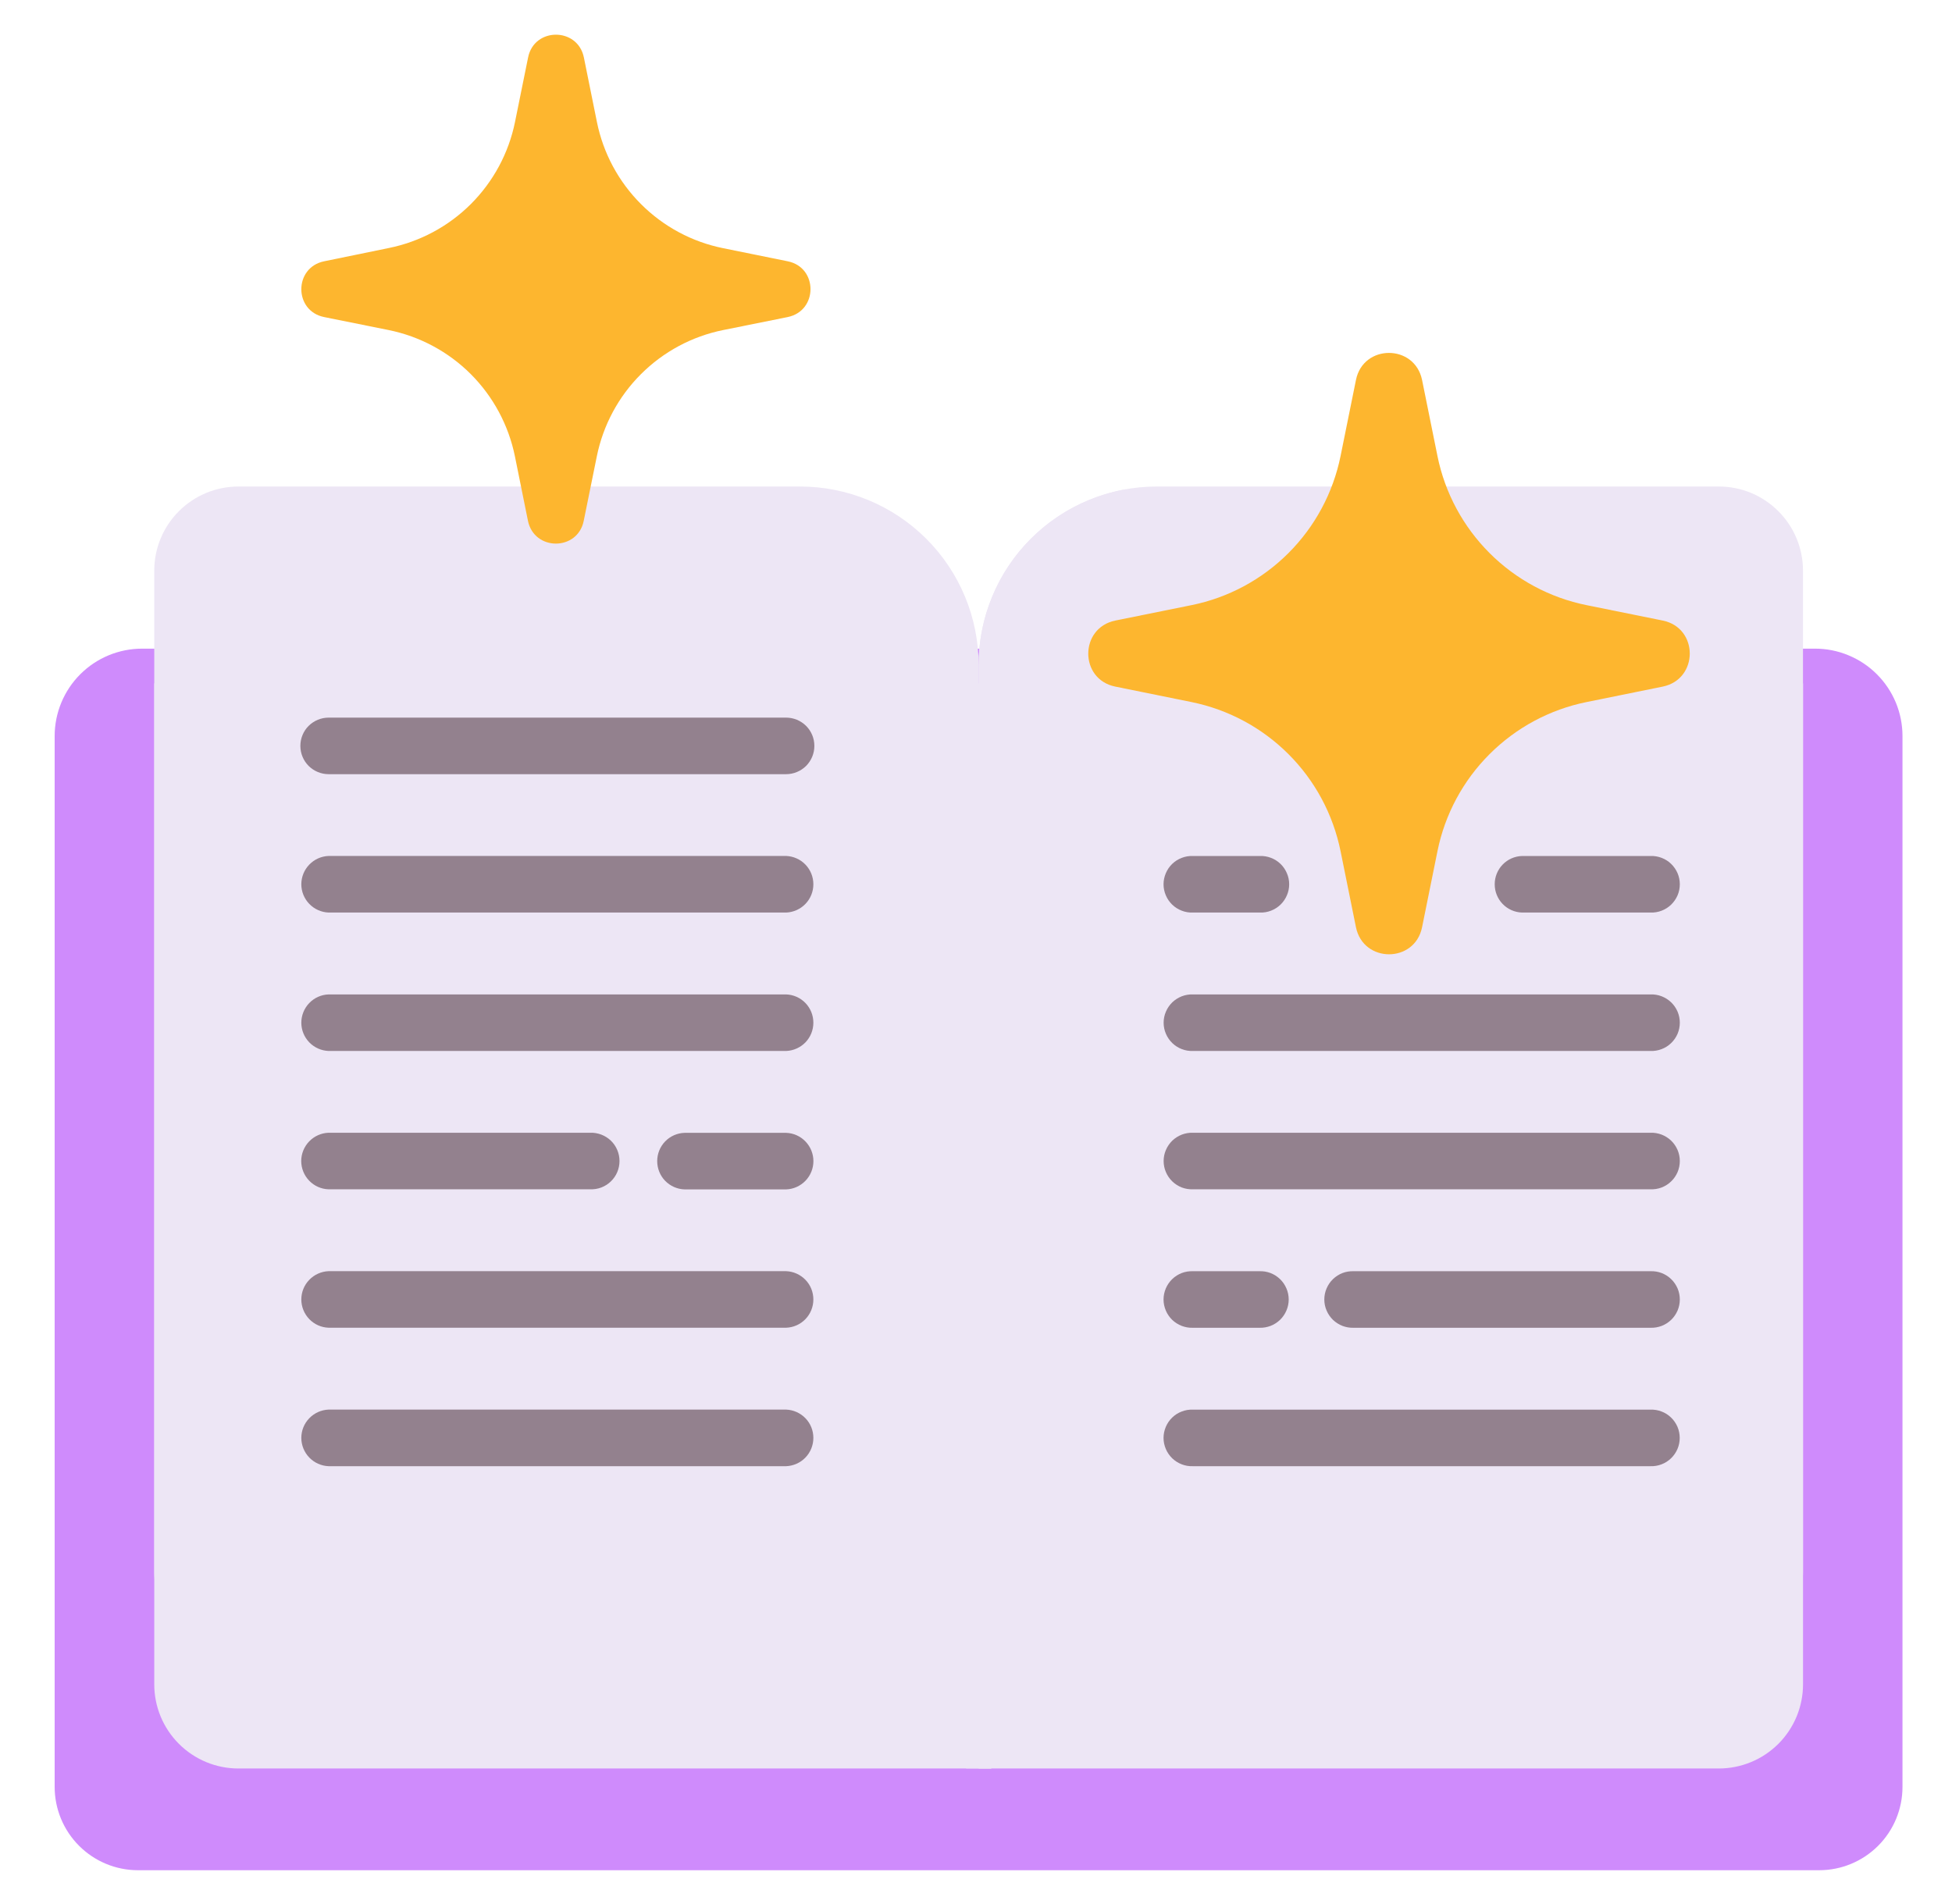 <svg width="41" height="40" viewBox="0 0 41 40" fill="none" xmlns="http://www.w3.org/2000/svg">
<path d="M39.96 15.464V37.539C39.96 38.004 39.776 38.449 39.448 38.777C39.12 39.105 38.675 39.29 38.211 39.29H2.898C2.434 39.29 1.989 39.105 1.661 38.777C1.333 38.449 1.148 38.004 1.148 37.539V15.464C1.148 14.976 1.342 14.509 1.686 14.165C2.031 13.82 2.498 13.627 2.985 13.627H38.123C38.365 13.627 38.604 13.674 38.826 13.767C39.049 13.859 39.252 13.994 39.422 14.165C39.593 14.335 39.728 14.538 39.821 14.761C39.913 14.984 39.96 15.222 39.96 15.464Z" fill="#CF8BFC"/>
<path d="M37.871 14.357V35.385C37.871 35.617 37.825 35.847 37.736 36.062C37.647 36.276 37.517 36.471 37.353 36.635C37.188 36.799 36.993 36.93 36.779 37.018C36.564 37.107 36.334 37.153 36.102 37.153H5.008C4.539 37.153 4.09 36.967 3.758 36.635C3.426 36.303 3.24 35.854 3.24 35.385V14.357" fill="#EDE6F5"/>
<path d="M20.555 13.97V37.151H20.293C20.015 36.453 19.534 35.854 18.913 35.432C18.291 35.01 17.556 34.785 16.805 34.785H5.008C4.539 34.785 4.09 34.599 3.758 34.268C3.427 33.937 3.24 33.487 3.24 33.018V11.989C3.24 11.52 3.426 11.07 3.758 10.739C4.09 10.407 4.539 10.221 5.008 10.221H16.805C17.799 10.221 18.753 10.616 19.456 11.319C20.16 12.022 20.555 12.976 20.555 13.97Z" fill="#EDE6F5"/>
<path d="M37.87 11.989V33.017C37.87 33.249 37.825 33.479 37.736 33.694C37.647 33.909 37.517 34.104 37.353 34.268C37.188 34.433 36.993 34.563 36.779 34.652C36.564 34.741 36.334 34.786 36.102 34.786H24.305C24.083 34.786 23.862 34.806 23.645 34.845C23.016 34.957 22.426 35.228 21.931 35.633C21.437 36.037 21.053 36.56 20.818 37.154H20.555V13.971C20.554 13.478 20.651 12.99 20.839 12.535C21.027 12.079 21.303 11.666 21.651 11.318C22 10.969 22.413 10.693 22.869 10.505C23.324 10.316 23.812 10.22 24.305 10.221H36.102C36.334 10.221 36.564 10.266 36.779 10.355C36.993 10.444 37.188 10.574 37.352 10.739C37.517 10.903 37.647 11.098 37.736 11.312C37.825 11.527 37.87 11.757 37.87 11.989Z" fill="#EDE6F5"/>
<path d="M23.644 10.279V34.843C23.015 34.955 22.425 35.226 21.93 35.63C21.436 36.034 21.053 36.558 20.817 37.152H20.555V13.971C20.555 13.091 20.864 12.239 21.429 11.564C21.994 10.889 22.778 10.434 23.644 10.279Z" fill="#EDE6F5"/>
<path d="M15.189 6.934L16.544 6.661C17.184 6.531 17.184 5.616 16.544 5.489L15.189 5.214C14.535 5.082 13.935 4.76 13.464 4.288C12.992 3.817 12.67 3.217 12.538 2.564L12.264 1.208C12.134 0.569 11.219 0.569 11.092 1.208L10.817 2.564C10.684 3.217 10.361 3.816 9.89 4.287C9.418 4.758 8.818 5.079 8.164 5.211L6.809 5.489C6.169 5.619 6.169 6.533 6.809 6.661L8.164 6.934C8.818 7.067 9.418 7.389 9.889 7.86C10.36 8.332 10.682 8.932 10.815 9.585L11.089 10.94C11.219 11.58 12.134 11.58 12.261 10.94L12.536 9.585C12.669 8.931 12.991 8.331 13.463 7.86C13.935 7.388 14.535 7.066 15.189 6.934Z" fill="#FDB62F"/>
<path d="M33.324 14.749L34.925 14.424C35.681 14.268 35.681 13.191 34.925 13.037L33.324 12.713C32.552 12.557 31.844 12.176 31.287 11.619C30.73 11.062 30.349 10.354 30.193 9.582L29.869 7.981C29.712 7.225 28.635 7.225 28.481 7.981L28.157 9.582C28 10.354 27.62 11.062 27.063 11.619C26.506 12.176 25.798 12.557 25.026 12.713L23.425 13.037C22.669 13.194 22.669 14.271 23.425 14.424L25.026 14.749C25.798 14.906 26.506 15.286 27.063 15.843C27.62 16.399 28 17.108 28.157 17.88L28.481 19.481C28.637 20.237 29.715 20.237 29.869 19.481L30.193 17.88C30.349 17.108 30.73 16.399 31.287 15.843C31.844 15.286 32.552 14.905 33.324 14.749Z" fill="#FDB62F"/>
<path d="M16.512 15.076H6.902C6.745 15.076 6.594 15.139 6.482 15.25C6.371 15.361 6.309 15.512 6.309 15.67C6.309 15.827 6.371 15.978 6.482 16.09C6.594 16.201 6.745 16.264 6.902 16.264H16.512C16.669 16.264 16.82 16.201 16.932 16.09C17.043 15.978 17.105 15.827 17.105 15.67C17.105 15.512 17.043 15.361 16.932 15.25C16.82 15.139 16.669 15.076 16.512 15.076Z" fill="#93818E"/>
<path d="M16.512 17.982H6.902C6.748 17.988 6.603 18.053 6.496 18.164C6.389 18.275 6.329 18.423 6.329 18.577C6.329 18.73 6.389 18.878 6.496 18.989C6.603 19.1 6.748 19.165 6.902 19.171H16.512C16.665 19.165 16.811 19.1 16.918 18.989C17.025 18.878 17.084 18.73 17.084 18.577C17.084 18.423 17.025 18.275 16.918 18.164C16.811 18.053 16.665 17.988 16.512 17.982Z" fill="#93818E"/>
<path d="M16.512 23.799H14.377C14.223 23.804 14.077 23.869 13.97 23.98C13.863 24.091 13.804 24.239 13.804 24.393C13.804 24.547 13.863 24.695 13.97 24.806C14.077 24.916 14.223 24.982 14.377 24.987H16.512C16.666 24.982 16.811 24.916 16.918 24.806C17.025 24.695 17.085 24.547 17.085 24.393C17.085 24.239 17.025 24.091 16.918 23.98C16.811 23.869 16.666 23.804 16.512 23.799Z" fill="#93818E"/>
<path d="M6.9 24.985H12.396C12.476 24.988 12.556 24.975 12.63 24.947C12.705 24.918 12.773 24.875 12.831 24.819C12.888 24.764 12.934 24.697 12.965 24.624C12.996 24.55 13.012 24.471 13.012 24.391C13.012 24.311 12.996 24.232 12.965 24.159C12.934 24.085 12.888 24.019 12.831 23.963C12.773 23.908 12.705 23.865 12.63 23.836C12.556 23.808 12.476 23.794 12.396 23.797H6.9C6.746 23.803 6.601 23.868 6.494 23.979C6.387 24.09 6.327 24.238 6.327 24.391C6.327 24.545 6.387 24.693 6.494 24.804C6.601 24.915 6.746 24.98 6.9 24.985Z" fill="#93818E"/>
<path d="M16.512 29.613H6.902C6.748 29.619 6.603 29.684 6.496 29.795C6.389 29.905 6.329 30.053 6.329 30.207C6.329 30.361 6.389 30.509 6.496 30.62C6.603 30.731 6.748 30.796 6.902 30.802H16.512C16.665 30.796 16.811 30.731 16.918 30.62C17.025 30.509 17.084 30.361 17.084 30.207C17.084 30.053 17.025 29.905 16.918 29.795C16.811 29.684 16.665 29.619 16.512 29.613Z" fill="#93818E"/>
<path d="M16.512 20.891H6.902C6.748 20.896 6.603 20.961 6.496 21.072C6.389 21.183 6.329 21.331 6.329 21.485C6.329 21.639 6.389 21.787 6.496 21.898C6.603 22.008 6.748 22.073 6.902 22.079H16.512C16.665 22.073 16.811 22.008 16.918 21.898C17.025 21.787 17.084 21.639 17.084 21.485C17.084 21.331 17.025 21.183 16.918 21.072C16.811 20.961 16.665 20.896 16.512 20.891Z" fill="#93818E"/>
<path d="M16.512 26.705H6.902C6.748 26.711 6.603 26.776 6.496 26.887C6.389 26.997 6.329 27.145 6.329 27.299C6.329 27.453 6.389 27.601 6.496 27.712C6.603 27.823 6.748 27.888 6.902 27.893H16.512C16.665 27.888 16.811 27.823 16.918 27.712C17.025 27.601 17.084 27.453 17.084 27.299C17.084 27.145 17.025 26.997 16.918 26.887C16.811 26.776 16.665 26.711 16.512 26.705Z" fill="#93818E"/>
<path d="M25.055 19.171H26.462C26.542 19.174 26.621 19.161 26.696 19.132C26.77 19.104 26.838 19.06 26.896 19.005C26.953 18.949 26.999 18.883 27.03 18.809C27.062 18.736 27.078 18.657 27.078 18.577C27.078 18.497 27.062 18.418 27.03 18.345C26.999 18.271 26.953 18.204 26.896 18.149C26.838 18.093 26.77 18.05 26.696 18.022C26.621 17.993 26.542 17.98 26.462 17.983H25.055C24.976 17.98 24.896 17.993 24.822 18.022C24.747 18.05 24.679 18.093 24.621 18.149C24.564 18.204 24.518 18.271 24.487 18.345C24.456 18.418 24.439 18.497 24.439 18.577C24.439 18.657 24.456 18.736 24.487 18.809C24.518 18.883 24.564 18.949 24.621 19.005C24.679 19.06 24.747 19.104 24.822 19.132C24.896 19.161 24.976 19.174 25.055 19.171Z" fill="#93818E"/>
<path d="M34.667 17.983H31.968C31.814 17.988 31.668 18.053 31.561 18.164C31.454 18.275 31.395 18.423 31.395 18.577C31.395 18.731 31.454 18.879 31.561 18.99C31.668 19.101 31.814 19.166 31.968 19.171H34.667C34.747 19.174 34.826 19.161 34.901 19.132C34.975 19.104 35.044 19.06 35.101 19.005C35.158 18.949 35.204 18.883 35.236 18.809C35.267 18.736 35.283 18.657 35.283 18.577C35.283 18.497 35.267 18.418 35.236 18.345C35.204 18.271 35.158 18.204 35.101 18.149C35.044 18.093 34.975 18.05 34.901 18.022C34.826 17.993 34.747 17.98 34.667 17.983Z" fill="#93818E"/>
<path d="M34.667 23.797H25.058C24.978 23.794 24.898 23.808 24.823 23.836C24.749 23.865 24.681 23.908 24.623 23.963C24.566 24.019 24.52 24.085 24.489 24.159C24.457 24.232 24.441 24.311 24.441 24.391C24.441 24.471 24.457 24.55 24.489 24.624C24.52 24.697 24.566 24.764 24.623 24.819C24.681 24.875 24.749 24.918 24.823 24.947C24.898 24.975 24.978 24.988 25.058 24.985H34.667C34.747 24.988 34.826 24.975 34.901 24.947C34.975 24.918 35.044 24.875 35.101 24.819C35.159 24.764 35.204 24.697 35.236 24.624C35.267 24.55 35.283 24.471 35.283 24.391C35.283 24.311 35.267 24.232 35.236 24.159C35.204 24.085 35.159 24.019 35.101 23.963C35.044 23.908 34.975 23.865 34.901 23.836C34.826 23.808 34.747 23.794 34.667 23.797Z" fill="#93818E"/>
<path d="M25.055 30.802H34.665C34.745 30.805 34.824 30.792 34.899 30.763C34.974 30.735 35.042 30.691 35.099 30.636C35.157 30.58 35.202 30.514 35.234 30.44C35.265 30.367 35.281 30.288 35.281 30.208C35.281 30.128 35.265 30.049 35.234 29.975C35.202 29.902 35.157 29.835 35.099 29.78C35.042 29.724 34.974 29.681 34.899 29.653C34.824 29.624 34.745 29.611 34.665 29.614H25.055C24.976 29.611 24.896 29.624 24.822 29.653C24.747 29.681 24.679 29.724 24.621 29.78C24.564 29.835 24.518 29.902 24.487 29.975C24.456 30.049 24.439 30.128 24.439 30.208C24.439 30.288 24.456 30.367 24.487 30.44C24.518 30.514 24.564 30.58 24.621 30.636C24.679 30.691 24.747 30.735 24.822 30.763C24.896 30.792 24.976 30.805 25.055 30.802Z" fill="#93818E"/>
<path d="M34.667 20.891H25.058C24.978 20.888 24.898 20.901 24.823 20.93C24.749 20.959 24.681 21.002 24.623 21.057C24.566 21.113 24.52 21.179 24.489 21.253C24.457 21.326 24.441 21.405 24.441 21.485C24.441 21.565 24.457 21.644 24.489 21.718C24.52 21.791 24.566 21.858 24.623 21.913C24.681 21.969 24.749 22.012 24.823 22.04C24.898 22.069 24.978 22.082 25.058 22.079H34.667C34.747 22.082 34.826 22.069 34.901 22.04C34.975 22.012 35.044 21.969 35.101 21.913C35.159 21.858 35.204 21.791 35.236 21.718C35.267 21.644 35.283 21.565 35.283 21.485C35.283 21.405 35.267 21.326 35.236 21.253C35.204 21.179 35.159 21.113 35.101 21.057C35.044 21.002 34.975 20.959 34.901 20.93C34.826 20.901 34.747 20.888 34.667 20.891Z" fill="#93818E"/>
<path d="M25.055 27.894H26.452C26.532 27.897 26.611 27.883 26.686 27.855C26.76 27.826 26.828 27.783 26.886 27.728C26.943 27.672 26.989 27.606 27.02 27.532C27.052 27.459 27.068 27.38 27.068 27.3C27.068 27.22 27.052 27.141 27.02 27.067C26.989 26.994 26.943 26.927 26.886 26.872C26.828 26.816 26.76 26.773 26.686 26.744C26.611 26.716 26.532 26.703 26.452 26.706H25.055C24.976 26.703 24.896 26.716 24.822 26.744C24.747 26.773 24.679 26.816 24.621 26.872C24.564 26.927 24.518 26.994 24.487 27.067C24.456 27.141 24.439 27.22 24.439 27.3C24.439 27.38 24.456 27.459 24.487 27.532C24.518 27.606 24.564 27.672 24.621 27.728C24.679 27.783 24.747 27.826 24.822 27.855C24.896 27.883 24.976 27.897 25.055 27.894Z" fill="#93818E"/>
<path d="M34.667 26.706H28.433C28.353 26.703 28.273 26.716 28.198 26.744C28.124 26.773 28.056 26.816 27.998 26.872C27.941 26.927 27.895 26.994 27.864 27.067C27.832 27.141 27.816 27.22 27.816 27.3C27.816 27.38 27.832 27.459 27.864 27.532C27.895 27.606 27.941 27.672 27.998 27.728C28.056 27.783 28.124 27.826 28.198 27.855C28.273 27.883 28.353 27.897 28.433 27.894H34.667C34.747 27.897 34.826 27.883 34.901 27.855C34.975 27.826 35.044 27.783 35.101 27.728C35.159 27.672 35.204 27.606 35.236 27.532C35.267 27.459 35.283 27.38 35.283 27.3C35.283 27.22 35.267 27.141 35.236 27.067C35.204 26.994 35.159 26.927 35.101 26.872C35.044 26.816 34.975 26.773 34.901 26.744C34.826 26.716 34.747 26.703 34.667 26.706Z" fill="#93818E"/>
</svg>
